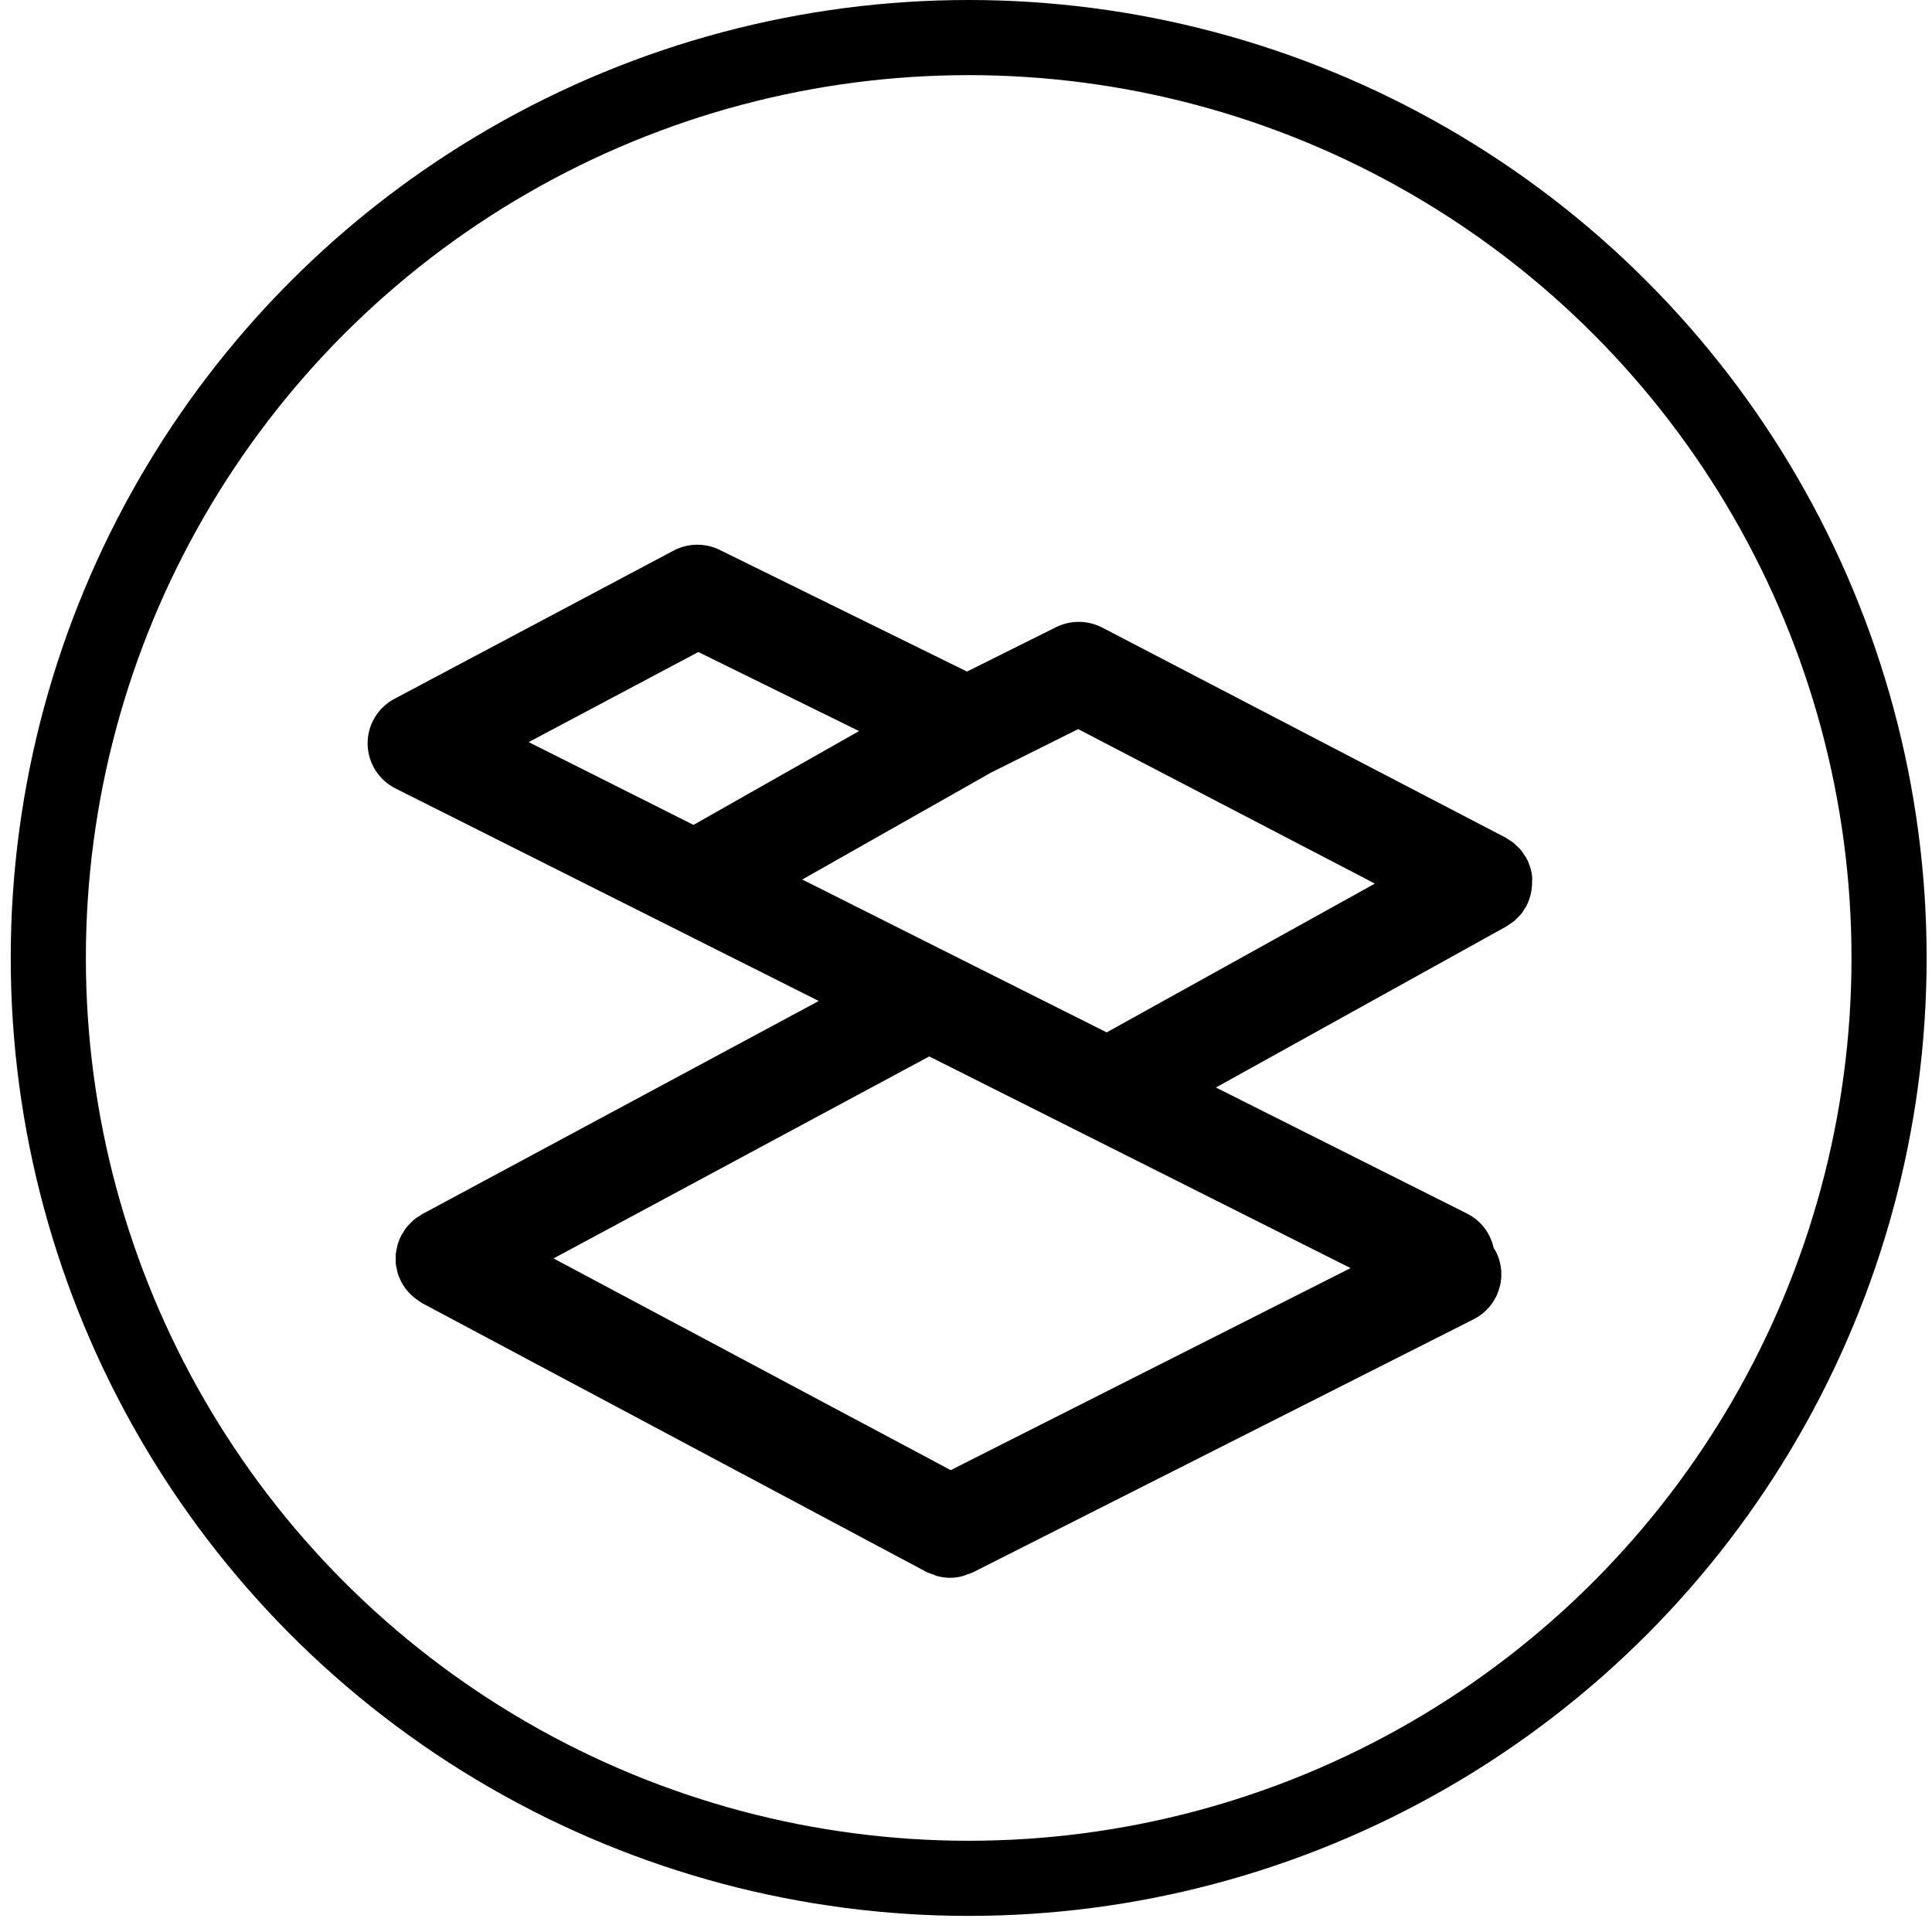 <svg width="72" height="72" viewBox="0 0 72 72" fill="none" xmlns="http://www.w3.org/2000/svg">
<circle cx="36.1" cy="35.7" r="34.3" stroke="black" stroke-width="2.8"/>
<path fill-rule="evenodd" clip-rule="evenodd" d="M57.014 32.284C57.018 32.294 57.023 32.303 57.025 32.313C57.062 32.431 57.086 32.55 57.097 32.672C57.102 32.703 57.1 32.734 57.099 32.766L57.099 32.767C57.098 32.783 57.097 32.799 57.097 32.816C57.104 33.041 57.073 33.268 56.998 33.49L56.983 33.531C56.956 33.605 56.93 33.677 56.892 33.745C56.891 33.749 56.89 33.753 56.888 33.756C56.878 33.778 56.864 33.798 56.85 33.817C56.842 33.83 56.833 33.842 56.825 33.856C56.783 33.925 56.742 33.992 56.692 34.057C56.658 34.1 56.619 34.137 56.579 34.175L56.55 34.202C56.535 34.217 56.52 34.233 56.506 34.248C56.484 34.273 56.462 34.298 56.436 34.319C56.358 34.38 56.281 34.429 56.203 34.479C56.19 34.488 56.178 34.497 56.165 34.507C56.156 34.514 56.146 34.521 56.137 34.528L56.118 34.537L56.106 34.543L45.313 40.528L54.679 45.23C55.21 45.497 55.552 45.983 55.666 46.515C55.67 46.52 55.673 46.526 55.676 46.531C55.684 46.542 55.692 46.553 55.7 46.565L55.7 46.565C55.715 46.587 55.731 46.61 55.744 46.635C56.219 47.562 55.847 48.694 54.916 49.166L36.26 58.596C36.186 58.631 36.108 58.655 36.032 58.678L36.022 58.681L35.991 58.695L35.991 58.695L35.991 58.695C35.953 58.711 35.914 58.727 35.874 58.737C35.719 58.779 35.559 58.8 35.407 58.8H35.403C35.243 58.8 35.082 58.776 34.923 58.735C34.889 58.725 34.856 58.711 34.823 58.697C34.803 58.689 34.784 58.681 34.764 58.673C34.734 58.661 34.704 58.651 34.674 58.641C34.62 58.622 34.565 58.603 34.513 58.575L15.739 48.568C15.732 48.566 15.726 48.561 15.72 48.556C15.715 48.553 15.711 48.549 15.706 48.546C15.681 48.532 15.657 48.516 15.634 48.5L15.634 48.5L15.61 48.483C15.511 48.417 15.417 48.346 15.333 48.266C15.301 48.236 15.271 48.205 15.241 48.173C15.142 48.063 15.052 47.946 14.982 47.82C14.98 47.816 14.977 47.812 14.975 47.809C14.972 47.806 14.969 47.803 14.967 47.799C14.967 47.797 14.966 47.795 14.965 47.793C14.906 47.68 14.857 47.563 14.82 47.449C14.815 47.43 14.812 47.411 14.809 47.393C14.806 47.376 14.803 47.359 14.799 47.343L14.795 47.325C14.776 47.246 14.758 47.171 14.749 47.093C14.746 47.057 14.747 47.023 14.748 46.99C14.748 46.969 14.749 46.948 14.748 46.927C14.748 46.907 14.748 46.886 14.747 46.865C14.746 46.819 14.744 46.771 14.749 46.725C14.754 46.685 14.762 46.648 14.77 46.61C14.775 46.587 14.78 46.565 14.784 46.541C14.788 46.523 14.792 46.504 14.796 46.485C14.805 46.437 14.815 46.388 14.83 46.342C14.865 46.235 14.907 46.129 14.961 46.025C14.962 46.024 14.962 46.023 14.963 46.022C14.963 46.021 14.963 46.021 14.964 46.02C14.964 46.02 14.964 46.019 14.965 46.018C14.976 45.998 14.99 45.978 15.004 45.96C15.01 45.952 15.015 45.944 15.021 45.936C15.065 45.861 15.112 45.783 15.169 45.714C15.192 45.687 15.216 45.663 15.241 45.638C15.258 45.622 15.275 45.605 15.292 45.587C15.305 45.574 15.318 45.561 15.331 45.548L15.331 45.548C15.362 45.515 15.394 45.482 15.43 45.453C15.489 45.402 15.555 45.362 15.62 45.322L15.638 45.311C15.655 45.301 15.67 45.291 15.686 45.28L15.686 45.28L15.686 45.28C15.701 45.269 15.716 45.258 15.733 45.248L30.512 37.304L14.74 29.384C14.109 29.066 13.709 28.427 13.7 27.724C13.692 27.02 14.079 26.371 14.703 26.041L25.099 20.521C25.637 20.236 26.282 20.226 26.827 20.496L36.037 25.027L39.356 23.373C39.9 23.104 40.539 23.109 41.079 23.389L56.097 31.209C56.117 31.219 56.135 31.232 56.154 31.244C56.167 31.254 56.181 31.264 56.195 31.272C56.209 31.281 56.222 31.289 56.237 31.298L56.237 31.298C56.292 31.331 56.349 31.366 56.399 31.407C56.436 31.436 56.468 31.468 56.5 31.5L56.513 31.513L56.534 31.534C56.541 31.541 56.548 31.547 56.555 31.554C56.562 31.561 56.569 31.567 56.576 31.574L56.576 31.574L56.576 31.574C56.607 31.602 56.638 31.631 56.666 31.663C56.715 31.722 56.757 31.787 56.799 31.852L56.811 31.871C56.82 31.884 56.829 31.896 56.837 31.908L56.838 31.908L56.838 31.908C56.85 31.925 56.863 31.942 56.874 31.96C56.876 31.963 56.878 31.966 56.878 31.97C56.93 32.06 56.969 32.154 57.001 32.251C57.004 32.263 57.009 32.273 57.014 32.284L57.014 32.284ZM26.025 24.299L19.702 27.656L25.845 30.741L32.014 27.245L26.025 24.299ZM50.332 47.258L35.431 54.788L20.629 46.898L34.63 39.37L50.332 47.258ZM35.476 35.58L41.243 38.474L51.238 32.929L40.18 27.172L36.937 28.79L29.898 32.777L35.476 35.58Z" fill="black"/>
</svg>
